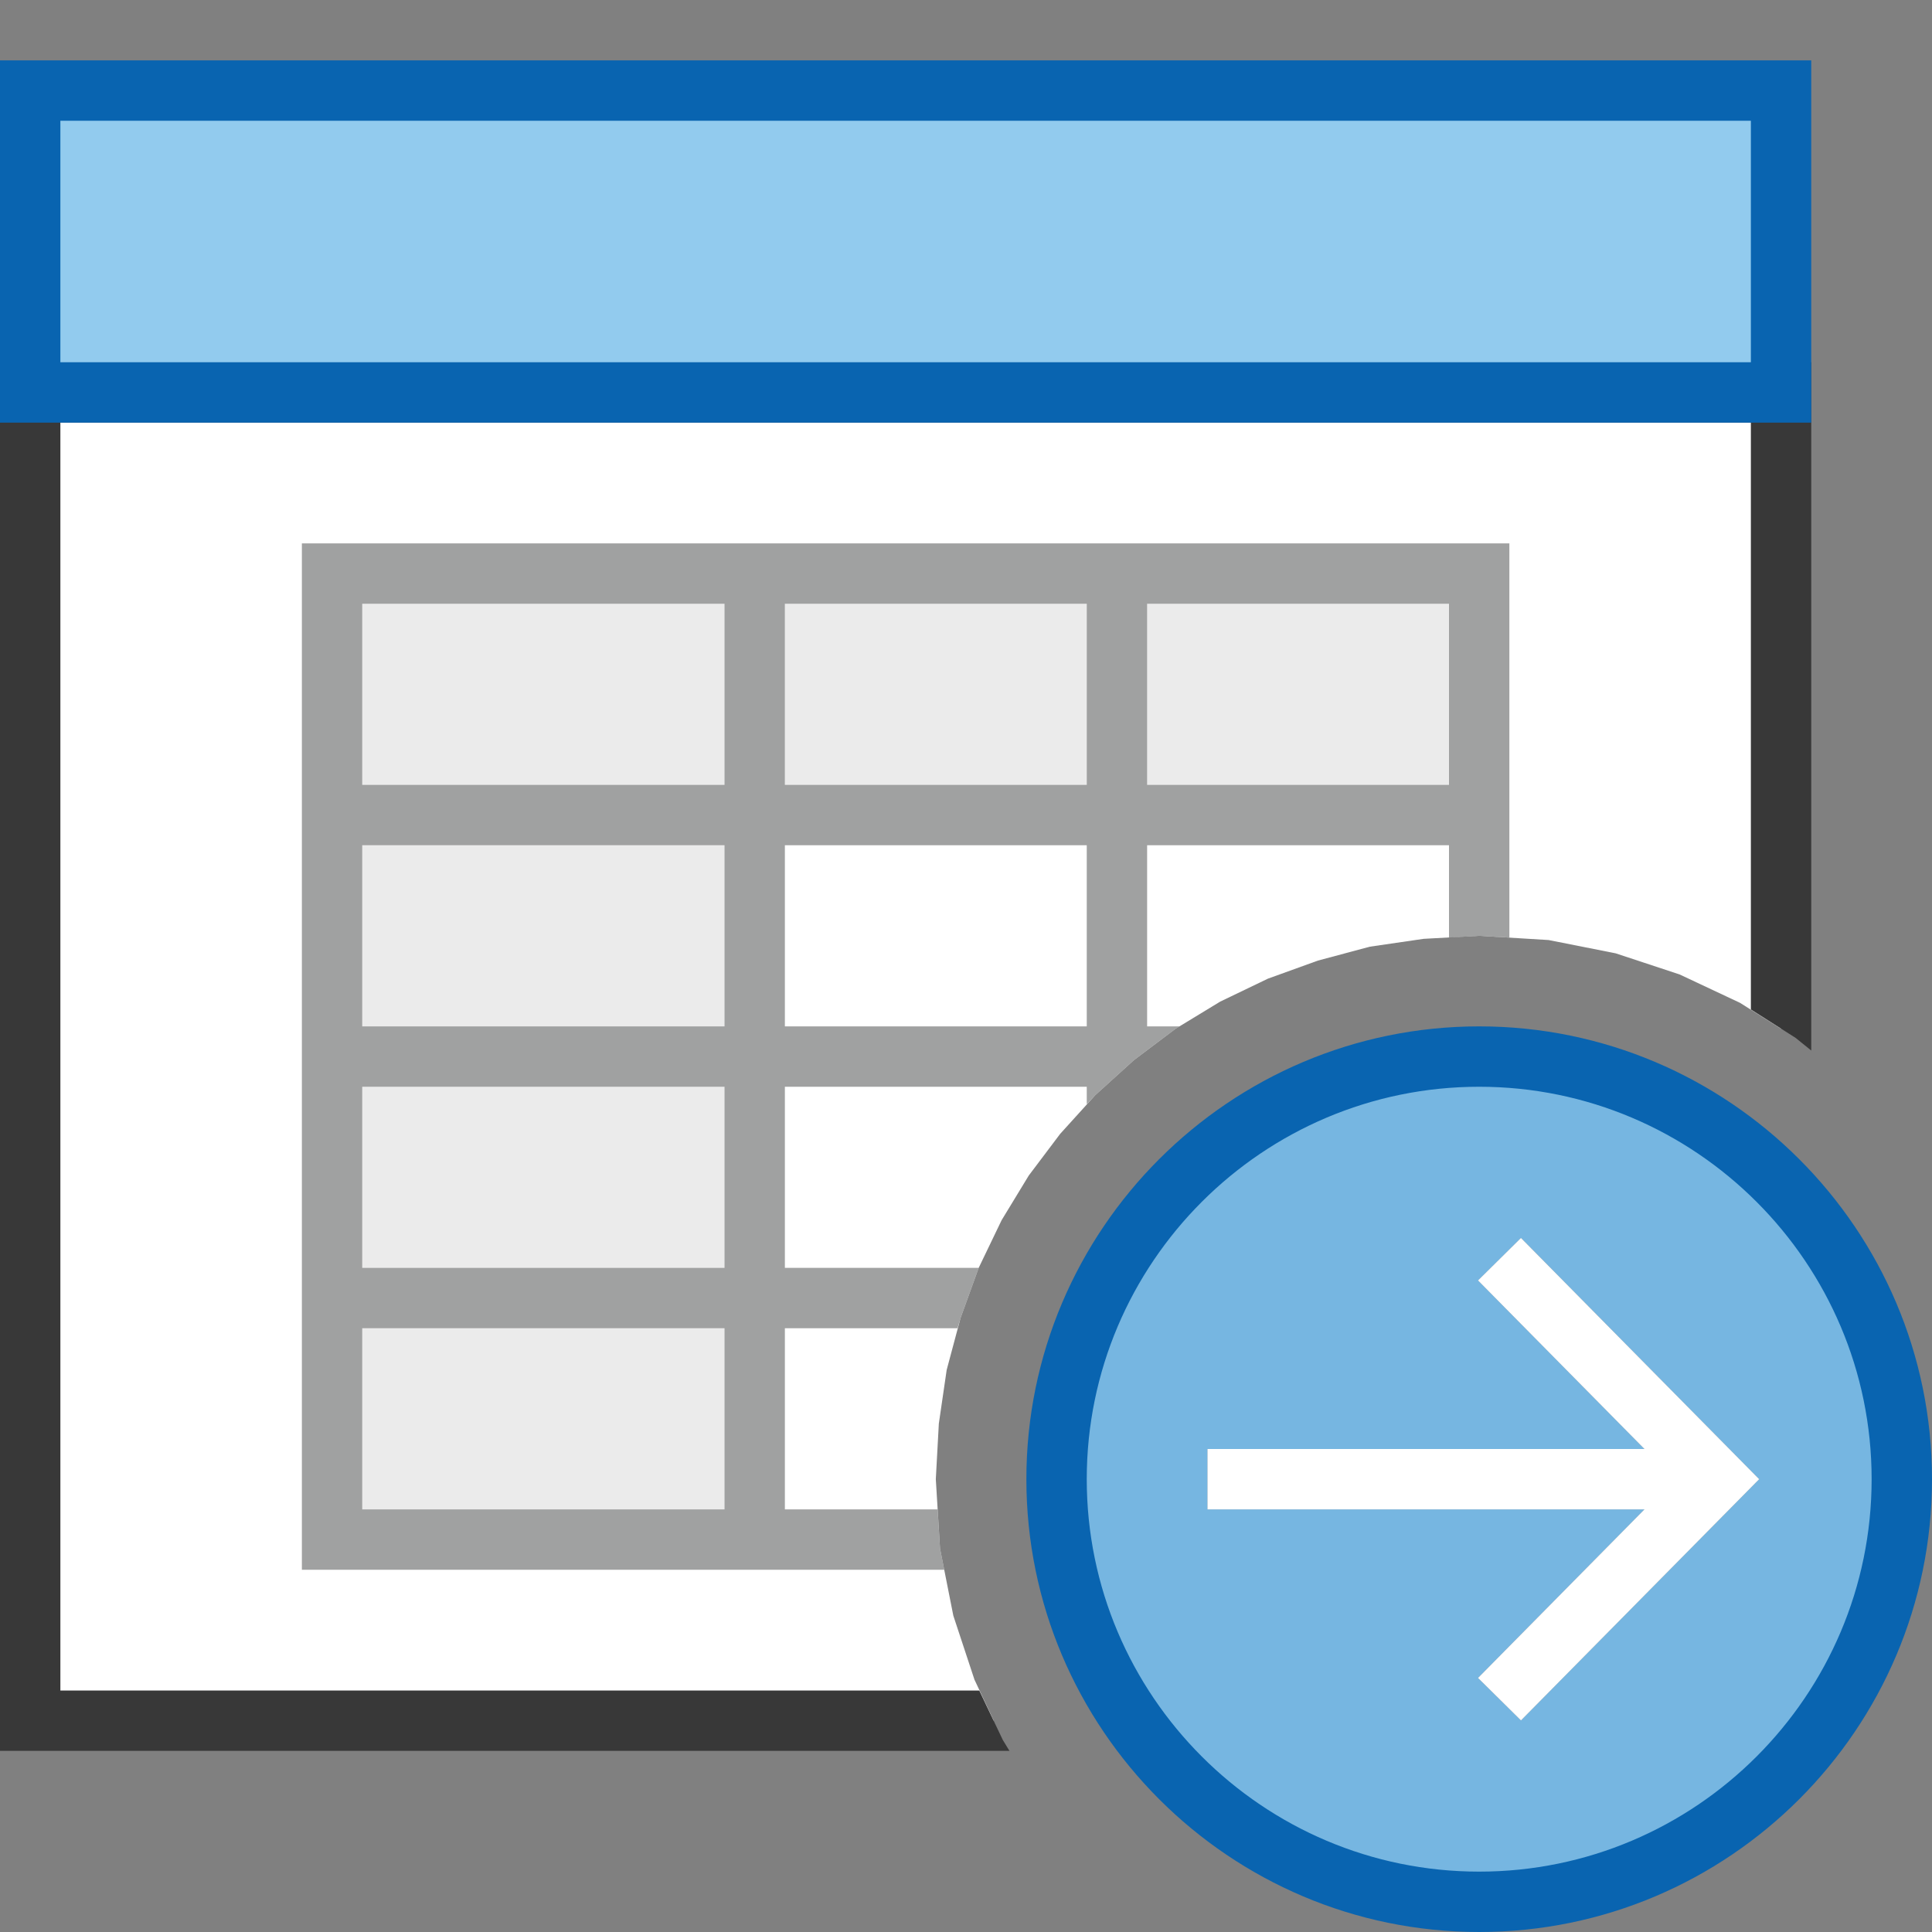 <?xml version="1.0" encoding="UTF-8"?>
<!DOCTYPE svg PUBLIC "-//W3C//DTD SVG 1.1//EN" "http://www.w3.org/Graphics/SVG/1.1/DTD/svg11.dtd">
<svg version="1.1" id="Layer_1" xmlns="http://www.w3.org/2000/svg" xmlns:xlink="http://www.w3.org/1999/xlink" x="0px" y="0px" width="32px" height="32px" viewBox="0 0 32 32" enable-background="new 0 0 32 32" xml:space="preserve">
  <rect x="0" y="0" width="32" height="32" fill="#808080" stroke="none"/>
  <g id="main">
    <g id="icon">
      <path d="M0.5,28.5L16.46,28.5L16.14,27.82L15.79,26.76L15.57,25.65L15.5,24.5L15.55,23.58L15.68,22.69L15.91,21.83L16.21,21L16.59,20.21L17.04,19.47L17.56,18.78L18.14,18.14L18.78,17.56L19.47,17.04L20.21,16.59L21,16.21L21.83,15.91L22.69,15.68L23.58,15.55L24.5,15.5L25.65,15.57L26.76,15.79L27.82,16.14L28.82,16.61L29.5,17.04L29.5,6.5L0.5,6.5zz" fill="#FFFFFF"/>
      <path d="M0,6.5L0,28.5L0,29L0.5,29L16.72,29L16.61,28.82L16.22,28L1,28L1,7L29,7L29,16.72L29.74,17.19L30,17.4L30,6.5L30,6L29.5,6L0.5,6L0,6zz" fill="#383838"/>
      <path d="M0.5,6.5L29.5,6.5L29.5,1.5L0.5,1.5zz" fill="#92CBEE"/>
      <path d="M0,1.5L0,6.5L0,7L0.5,7L29.5,7L30,7L30,6.5L30,1.5L30,1L29.5,1L0.5,1L0,1zM29,2L29,6L1,6L1,2zz" fill="#0964B0"/>
      <path d="M5,9.5L5,13L5,13.5L5,14L5,17L5,17.5L5,18L5,21L5,21.5L5,22L5,25.5L5,26L5.5,26L12,26L12.5,26L13,26L15.64,26L15.57,25.65L15.53,25L13,25L13,22L15.86,22L15.91,21.83L16.21,21L13,21L13,18L18,18L18,18.29L18.14,18.14L18.78,17.56L19.47,17.04L19.54,17L19,17L19,14L24,14L24,15.53L24.5,15.5L25,15.53L25,14L25,13.5L25,13L25,9.5L25,9L24.5,9L19,9L18.5,9L18,9L13,9L12.5,9L12,9L5.5,9L5,9zM12,10L12,13L6,13L6,10zM18,10L18,13L13,13L13,10zM24,10L24,13L19,13L19,10zM12,14L12,17L6,17L6,14zM18,14L18,17L13,17L13,14zM12,18L12,21L6,21L6,18zM12,22L12,25L6,25L6,22zz" fill="#787979" opacity="0.7"/>
      <path d="M6,13L12,13L12,10L6,10zM13,13L18,13L18,10L13,10zM19,13L24,13L24,10L19,10zM6,17L12,17L12,14L6,14zM6,21L12,21L12,18L6,18zM6,25L12,25L12,22L6,22zz" fill="#78797A" opacity="0.15"/>
    </g>
    <g id="overlay">
      <path d="M24.5,31.5c3.866,0,7,-3.134,7,-7s-3.134,-7,-7,-7c-3.866,0,-7,3.134,-7,7S20.634,31.5,24.5,31.5zM25.192,28.495l-0.712,-0.703L27.238,25H20v-1h7.238l-2.757,-2.792l0.712,-0.703L29.137,24.5L25.192,28.495z" fill="#92CBEE"/>
      <path d="M24.5,31.5c3.866,0,7,-3.134,7,-7s-3.134,-7,-7,-7c-3.866,0,-7,3.134,-7,7S20.634,31.5,24.5,31.5zM25.192,28.495l-0.712,-0.703L27.238,25H20v-1h7.238l-2.757,-2.792l0.712,-0.703L29.137,24.5L25.192,28.495z" fill="#0964B0" opacity="0.2"/>
      <path d="M24.5,32c-4.135,0,-7.5,-3.365,-7.5,-7.5s3.365,-7.5,7.5,-7.5s7.5,3.365,7.5,7.5S28.635,32,24.5,32zM24.5,31c3.584,0,6.5,-2.916,6.5,-6.5s-2.916,-6.5,-6.5,-6.5s-6.5,2.916,-6.5,6.5S20.916,31,24.5,31z" fill="#0964B0"/>
      <polygon points="29.137,24.5 25.192,20.505 24.481,21.208 27.238,24 20,24 20,25 27.238,25 24.481,27.792 25.192,28.495" fill="#FFFFFF" stroke-linejoin="miter"/>
    </g>
  </g>
</svg>
